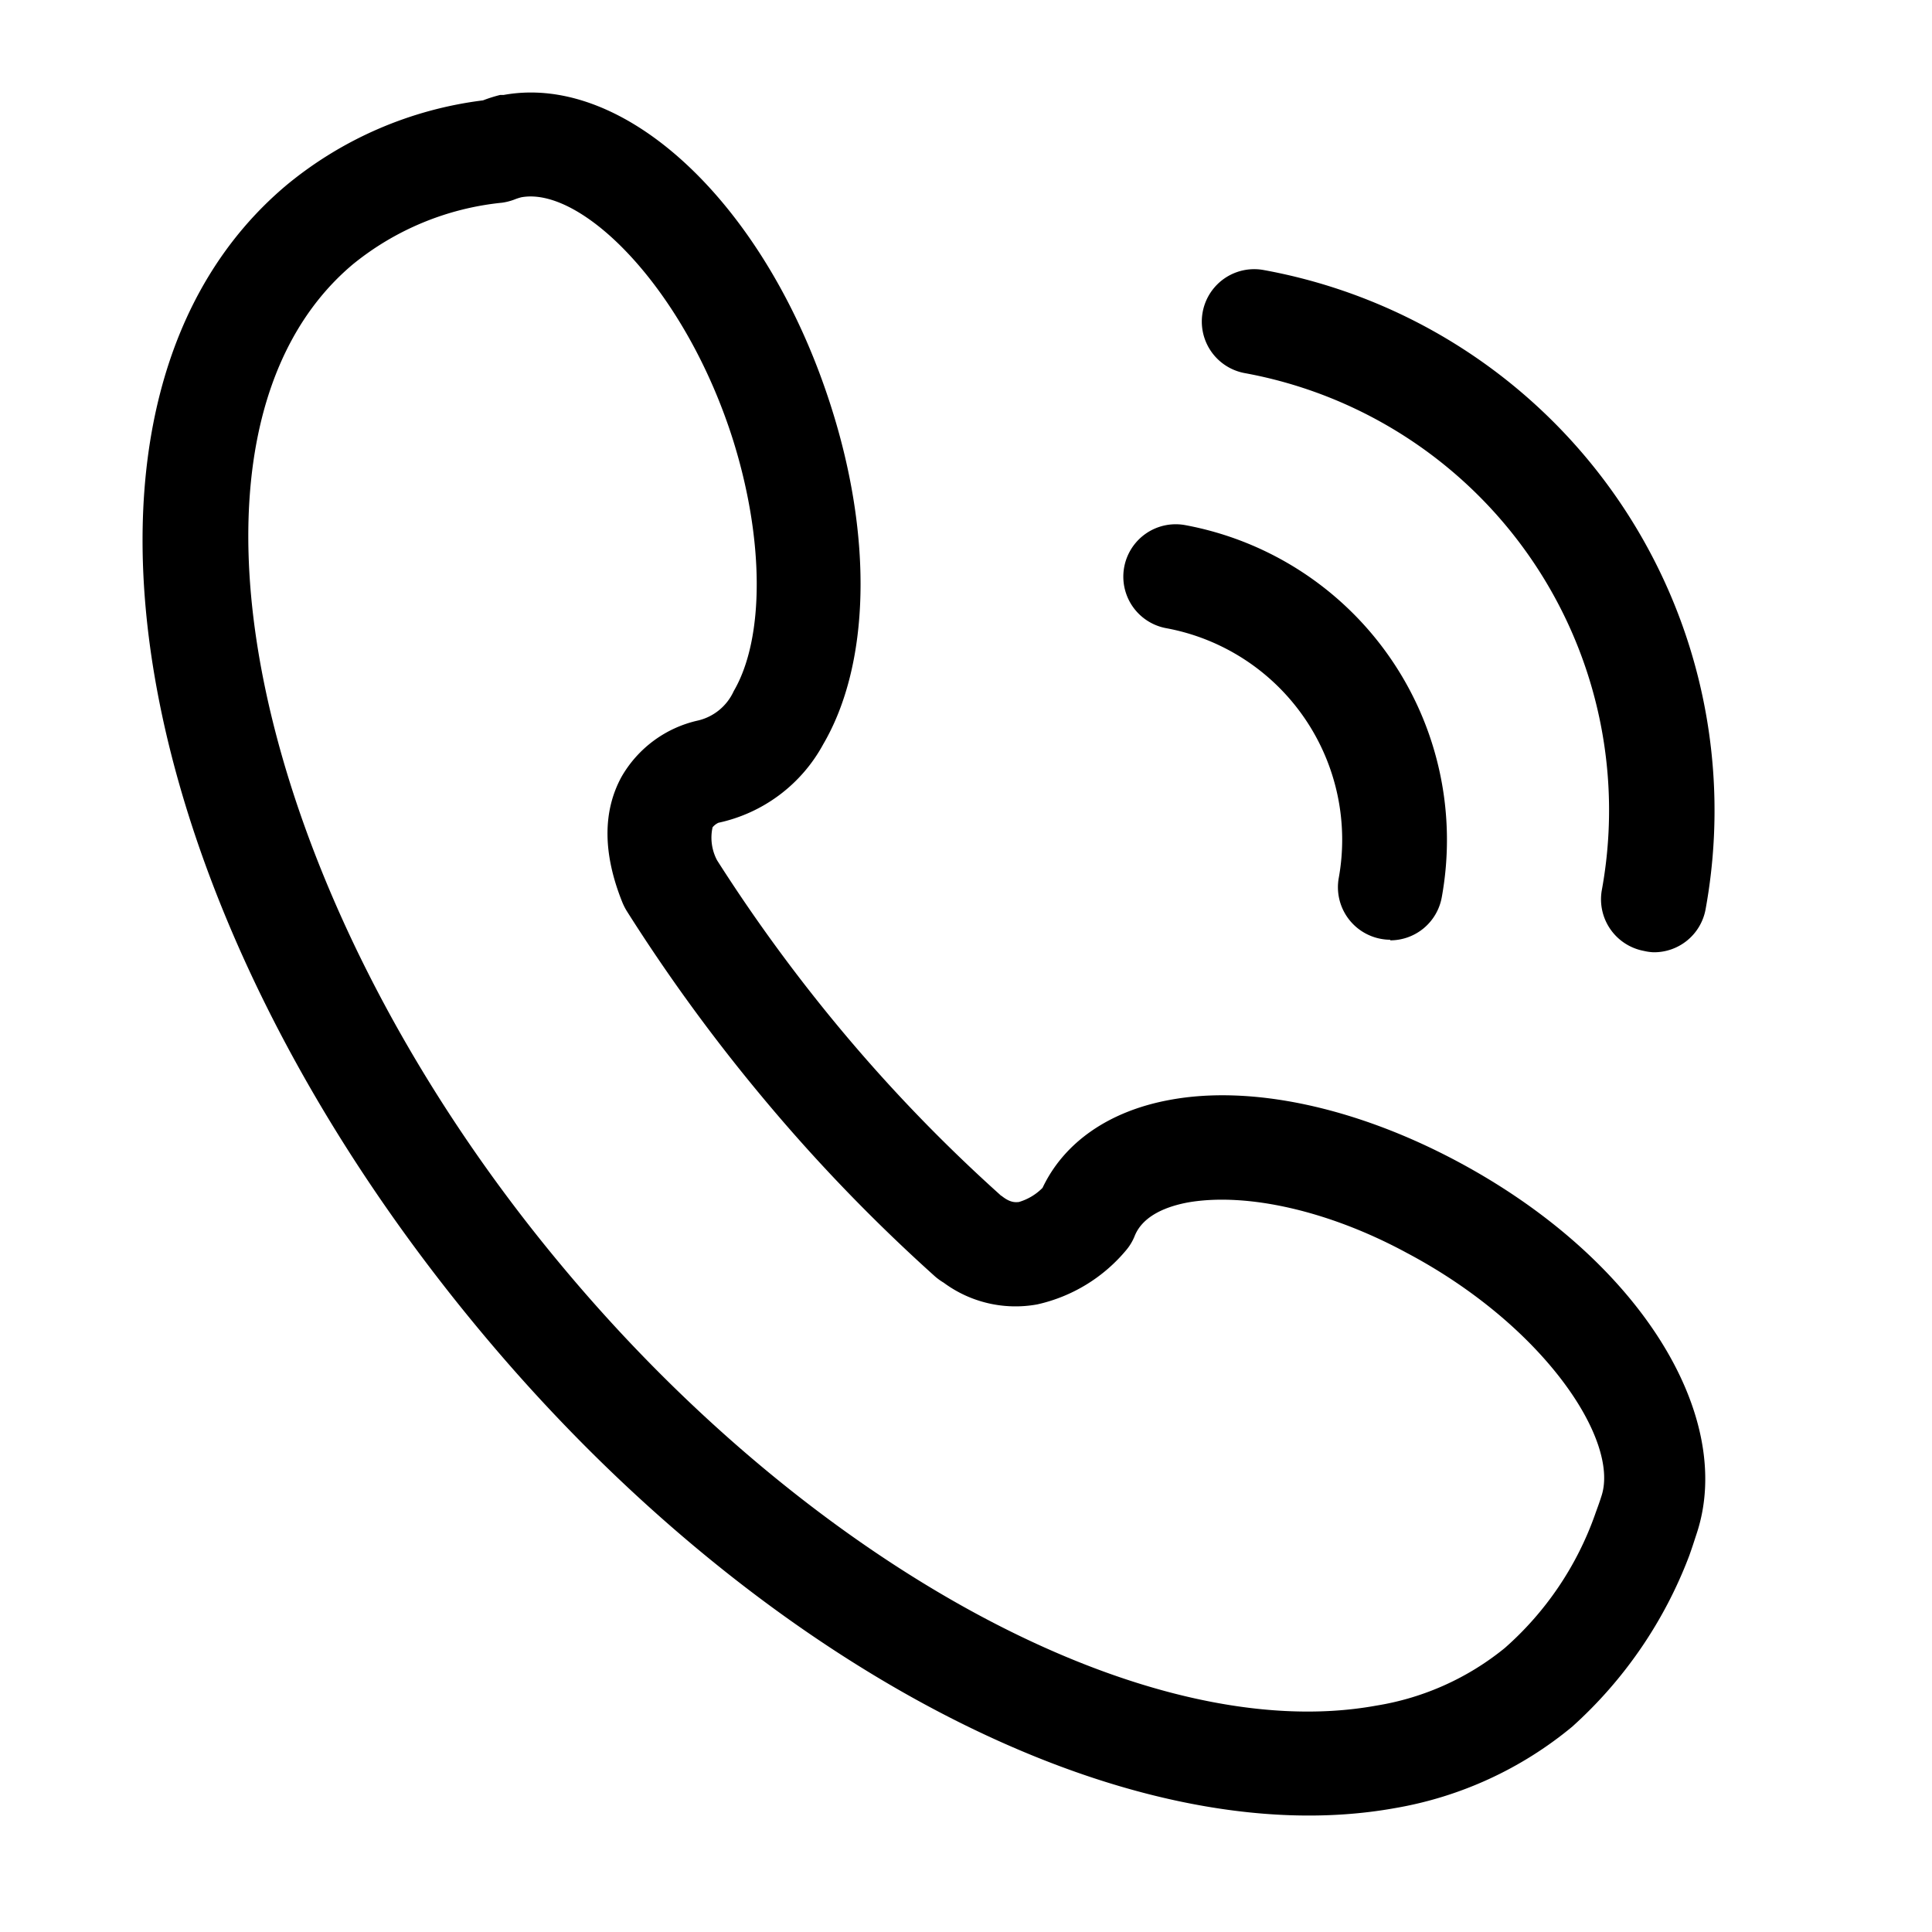 <svg id="图层_1" data-name="图层 1" xmlns="http://www.w3.org/2000/svg" viewBox="0 0 128 128"><path d="M92.43,119.79h0a25,25,0,0,0,11.73-5.39,29.08,29.08,0,0,0,7.76-11.34c.24-.68.26-.76.49-1.46,2.59-7.82-3.83-18.29-16-24.73-6.63-3.51-13.52-5-18.9-4-4,.73-7,2.79-8.44,5.83a3.65,3.65,0,0,1-1.58.94c-.16,0-.51.09-1.12-.4a.38.38,0,0,1-.12-.09A105.68,105.68,0,0,1,55.73,68.24,108.93,108.93,0,0,1,47.51,57a3.19,3.19,0,0,1-.3-2.19,1.1,1.1,0,0,1,.39-.3,10.38,10.38,0,0,0,6.94-5.2c3.09-5.28,3.3-13.61.55-22.28C50.88,13.71,41.54,4.81,33.37,6.29l-.23,0A9.68,9.68,0,0,0,32,6.65,25.34,25.34,0,0,0,19,12.25C2.33,26.23,8,59.62,31.89,88.26,50.31,110.36,74.64,123,92.43,119.79ZM78.73,79.66C82.57,79,88,80.19,93.19,83c9.09,4.81,14.1,12.4,12.92,16.09-.18.57-.32.92-.42,1.21a21.18,21.18,0,0,1-6,8.89A18,18,0,0,1,91.19,113c-15.18,2.77-37.4-9.22-54-29.17C16.47,59,10.15,28.63,23.38,17.51a18.61,18.61,0,0,1,9.88-4.08,3.8,3.8,0,0,0,.82-.21,3.53,3.53,0,0,1,.46-.15c4-.73,10.81,6,14,16,2.1,6.64,2.13,13.2.07,16.72a3.47,3.47,0,0,1-2.34,1.94,7.8,7.8,0,0,0-5.1,3.75c-1.25,2.3-1.23,5.1.07,8.32a4.07,4.07,0,0,0,.28.55,116.14,116.14,0,0,0,8.93,12.27A113.81,113.81,0,0,0,61.94,84.56a3.88,3.88,0,0,0,.58.42,8,8,0,0,0,6.2,1.44,10.7,10.7,0,0,0,5.93-3.64,3.4,3.4,0,0,0,.52-.88c.56-1.42,2.25-2,3.56-2.24ZM92.11,62.3a3.47,3.47,0,0,0,3.41-2.85,21.21,21.21,0,0,0-17-24.66,3.47,3.47,0,0,0-1.25,6.83A14.25,14.25,0,0,1,88.69,58.2a3.48,3.48,0,0,0,2.79,4,3.36,3.36,0,0,0,.63.06Zm17.43.79A3.47,3.47,0,0,0,113,60.24,36.4,36.4,0,0,0,83.72,17.89a3.47,3.47,0,1,0-1.25,6.83A29.44,29.44,0,0,1,106.12,59a3.48,3.48,0,0,0,2.79,4A3.36,3.36,0,0,0,109.54,63.09Z"/></svg>